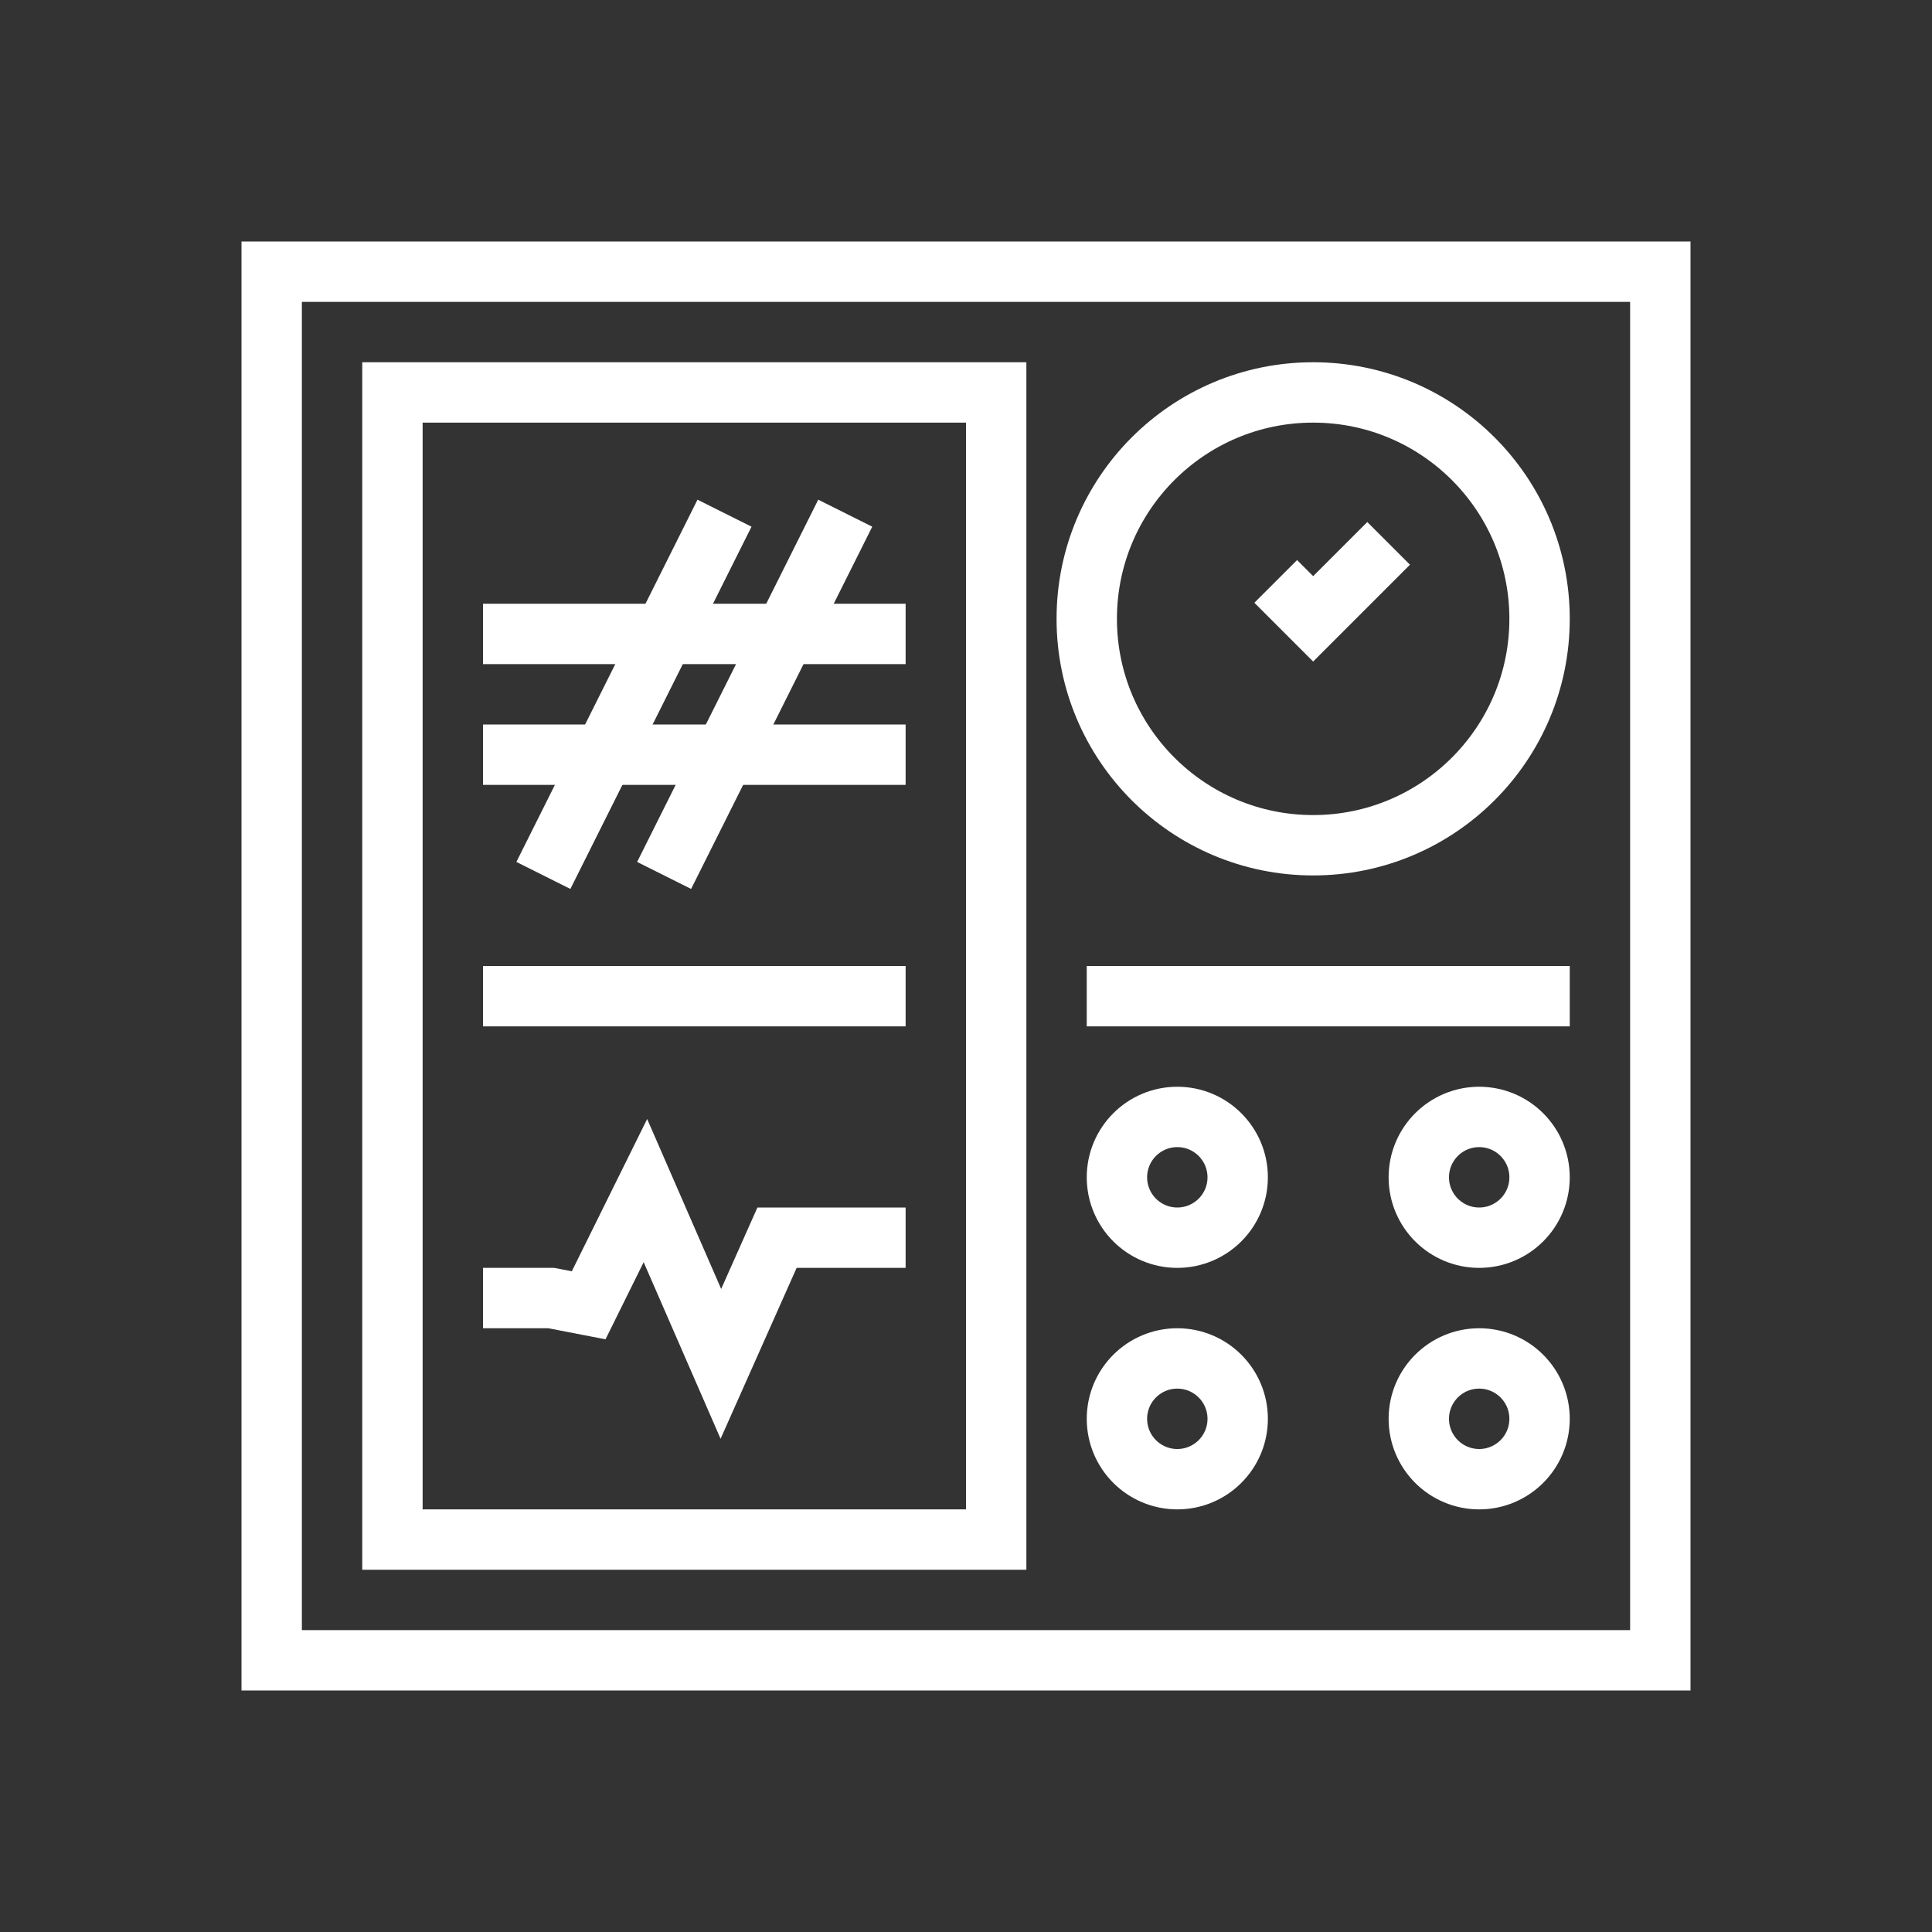 <svg id="Layer_1" data-name="Layer 1" xmlns="http://www.w3.org/2000/svg" viewBox="0 0 32 32"><rect x="0" y="0" width="32" height="32" fill="#333333" stroke="none"/><defs><style>.cls-1{fill:none;stroke:#fff;stroke-miterlimit:10;}</style></defs><title>hashrate</title><rect class="cls-1" x="4.5" y="4.5" width="23" height="23"/><rect class="cls-1" x="6.5" y="6.5" width="10" height="19"/><circle class="cls-1" cx="21.75" cy="10.25" r="3.75"/><polyline class="cls-1" points="21.13 9.63 21.75 10.25 23 9"/><polyline class="cls-1" points="15 20.5 12.87 20.5 11.94 22.59 10.69 19.72 9.75 21.62 9.13 21.5 8 21.5"/><circle class="cls-1" cx="19.5" cy="19.5" r="1"/><circle class="cls-1" cx="24.5" cy="19.5" r="1"/><circle class="cls-1" cx="24.5" cy="23.5" r="1"/><circle class="cls-1" cx="19.5" cy="23.5" r="1"/><line class="cls-1" x1="18" y1="16.5" x2="26" y2="16.5"/><line class="cls-1" x1="8" y1="16.5" x2="15" y2="16.5"/><line class="cls-1" x1="8" y1="10.5" x2="15" y2="10.5"/><line class="cls-1" x1="8" y1="12.5" x2="15" y2="12.5"/><line class="cls-1" x1="9" y1="14.5" x2="12" y2="8.5"/><line class="cls-1" x1="11" y1="14.5" x2="14" y2="8.5"/></svg>